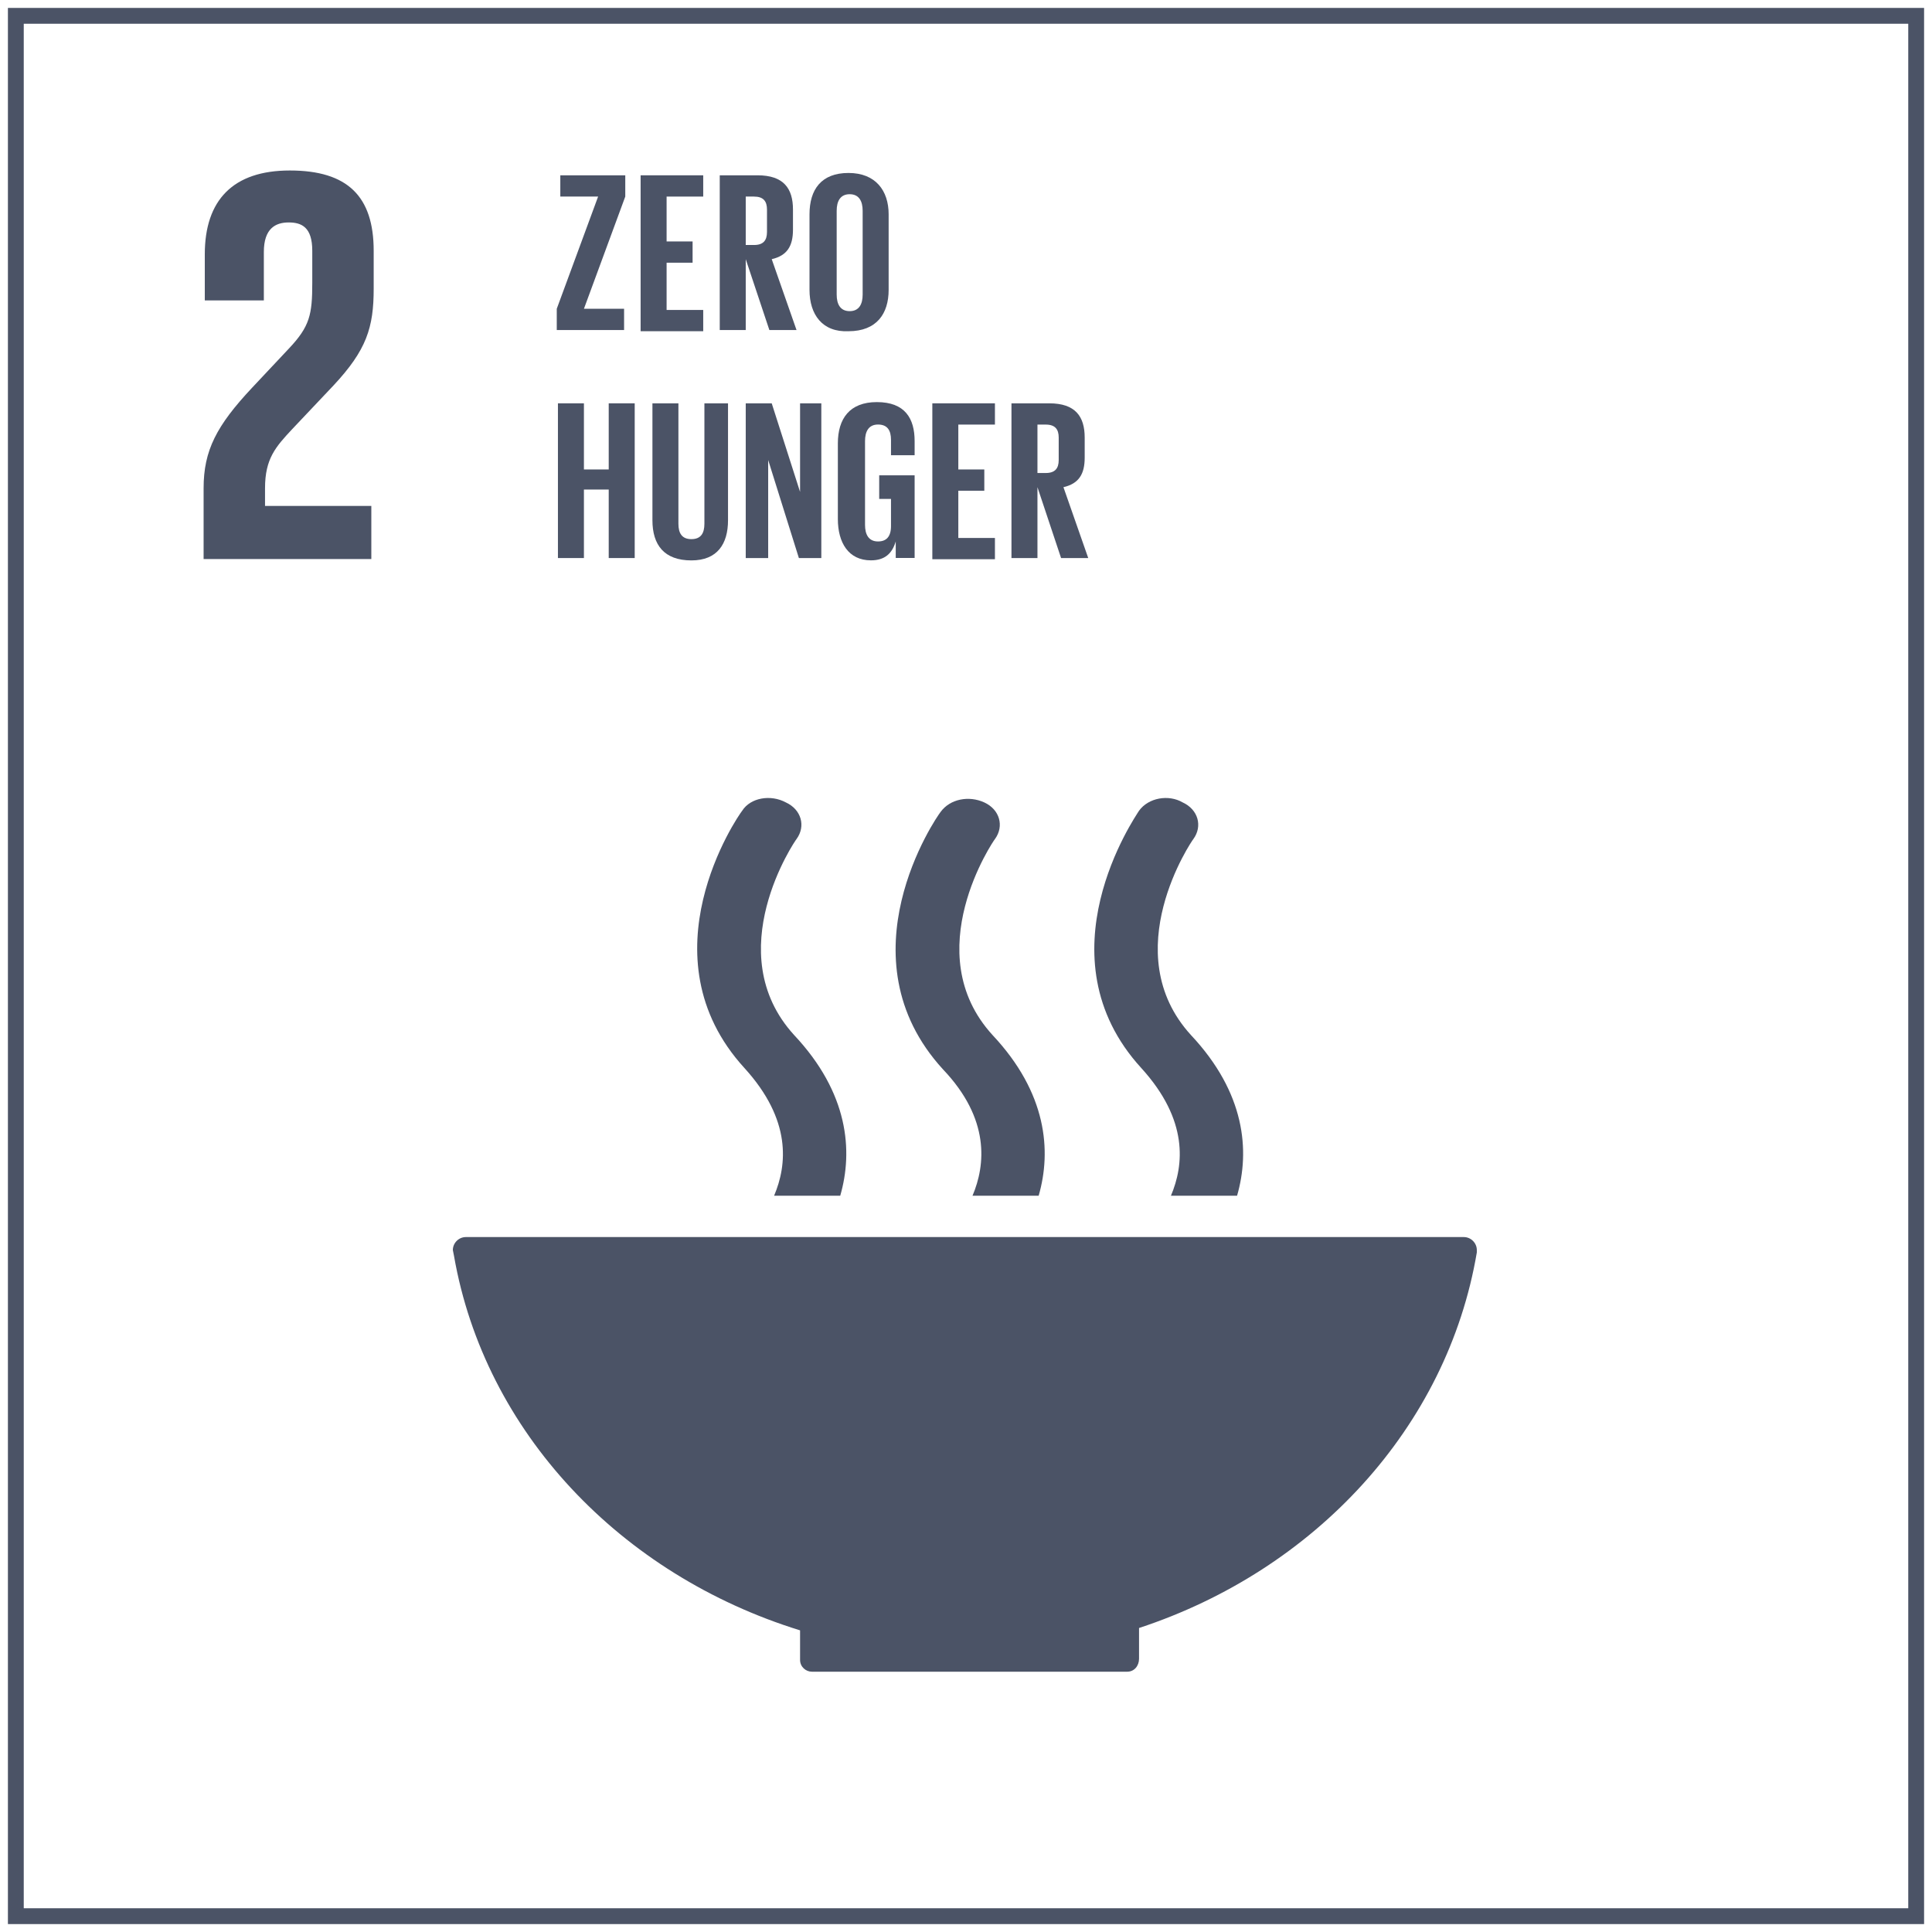 <svg viewBox="0 0 122 122" fill="none" xmlns="http://www.w3.org/2000/svg">
<path d="M121 1H1V121H121V1Z" stroke="#4B5366" stroke-miterlimit="10"/>
<path d="M23.448 31.947H16.736V30.828C16.736 28.963 17.407 28.218 18.451 27.099L21.061 24.339C23.149 22.102 23.597 20.685 23.597 18.224V15.837C23.597 12.406 21.956 10.766 18.302 10.766C14.722 10.766 12.932 12.63 12.932 16.061V18.97H16.661V15.912C16.661 14.42 17.407 14.047 18.227 14.047C19.048 14.047 19.719 14.345 19.719 15.837V17.851C19.719 19.864 19.57 20.61 18.227 22.027L15.915 24.488C13.678 26.875 12.857 28.441 12.857 30.828V35.303H23.448V31.947Z" fill="#4B5366"/>
<path d="M50.522 102.952V104.668C50.522 104.668 50.522 104.668 50.522 104.742C50.522 104.742 50.522 104.742 50.522 104.817C50.522 105.264 50.895 105.563 51.268 105.563H71.181C71.629 105.563 71.927 105.19 71.927 104.742V102.803C83.04 99.149 91.392 90.125 93.257 79.087V79.012C93.257 78.938 93.257 78.938 93.257 78.938C93.257 78.49 92.884 78.117 92.437 78.117H29.714H29.416C28.969 78.117 28.596 78.49 28.596 78.938L28.67 79.311C30.609 90.423 39.186 99.447 50.522 102.952Z" fill="#4B5366"/>
<path d="M71.927 51.194C71.703 51.566 65.588 60.367 72.076 67.452C75.059 70.734 74.761 73.568 73.941 75.507H78.117C78.938 72.673 78.639 69.018 75.208 65.364C70.435 60.143 75.283 53.058 75.358 52.983C75.954 52.163 75.656 51.119 74.686 50.672C73.791 50.149 72.523 50.373 71.927 51.194Z" fill="#4B5366"/>
<path d="M61.411 75.507H65.588C66.408 72.673 66.11 69.019 62.679 65.364C57.906 60.144 62.754 53.059 62.828 52.984C63.425 52.163 63.127 51.119 62.157 50.672C61.187 50.224 59.994 50.448 59.398 51.269C59.099 51.641 53.058 60.442 59.547 67.527C62.53 70.659 62.232 73.568 61.411 75.507Z" fill="#4B5366"/>
<path d="M46.868 51.194C46.57 51.566 40.529 60.367 47.017 67.452C50.001 70.734 49.702 73.568 48.882 75.507H53.058C53.879 72.673 53.581 69.018 50.15 65.364C45.377 60.143 50.224 53.058 50.299 52.983C50.896 52.163 50.597 51.119 49.628 50.672C48.658 50.149 47.39 50.373 46.868 51.194Z" fill="#4B5366"/>
<path d="M36.874 19.498H39.409V20.84H35.158V19.498L37.769 12.413H35.382V11.07H39.484V12.413L36.874 19.498Z" fill="#4B5366"/>
<path d="M40.453 11.07H44.406V12.413H42.094V15.247H43.735V16.589H42.094V19.573H44.406V20.915H40.453V11.07V11.07Z" fill="#4B5366"/>
<path d="M47.091 16.366V20.84H45.45V11.07H47.837C49.477 11.07 50.074 11.891 50.074 13.233V14.501C50.074 15.545 49.701 16.142 48.732 16.366L50.298 20.84H48.583L47.091 16.366ZM47.091 12.413V15.471H47.613C48.21 15.471 48.433 15.172 48.433 14.65V13.233C48.433 12.711 48.21 12.413 47.613 12.413H47.091V12.413Z" fill="#4B5366"/>
<path d="M51.118 18.305V13.532C51.118 11.966 51.864 10.922 53.579 10.922C55.295 10.922 56.115 12.041 56.115 13.532V18.305C56.115 19.797 55.369 20.916 53.579 20.916C51.938 20.99 51.118 19.872 51.118 18.305ZM54.474 18.604V13.309C54.474 12.712 54.251 12.264 53.654 12.264C53.057 12.264 52.834 12.712 52.834 13.309V18.604C52.834 19.2 53.057 19.648 53.654 19.648C54.251 19.648 54.474 19.2 54.474 18.604Z" fill="#4B5366"/>
<path d="M38.439 30.913H36.873V35.239H35.232V25.469H36.873V29.645H38.439V25.469H40.08V35.239H38.439V30.913Z" fill="#4B5366"/>
<path d="M45.972 25.469V32.852C45.972 34.344 45.301 35.388 43.66 35.388C41.945 35.388 41.199 34.418 41.199 32.852V25.469H42.84V33.076C42.84 33.673 43.064 34.045 43.66 34.045C44.257 34.045 44.481 33.673 44.481 33.076V25.469H45.972Z" fill="#4B5366"/>
<path d="M48.508 29.049V35.239H47.091V25.469H48.732L50.522 31.062V25.469H51.864V35.239H50.447L48.508 29.049Z" fill="#4B5366"/>
<path d="M55.444 30.015H57.756V35.235H56.563V34.191C56.339 34.937 55.891 35.384 54.996 35.384C53.579 35.384 52.908 34.266 52.908 32.774V28.001C52.908 26.435 53.654 25.391 55.369 25.391C57.159 25.391 57.756 26.435 57.756 27.852V28.747H56.264V27.777C56.264 27.181 56.041 26.808 55.444 26.808C54.847 26.808 54.624 27.255 54.624 27.852V33.147C54.624 33.744 54.847 34.191 55.444 34.191C55.966 34.191 56.264 33.893 56.264 33.222V31.506H55.519V30.015H55.444Z" fill="#4B5366"/>
<path d="M58.874 25.469H62.827V26.811H60.515V29.645H62.156V30.988H60.515V33.971H62.827V35.313H58.874V25.469Z" fill="#4B5366"/>
<path d="M65.512 30.764V35.239H63.871V25.469H66.258C67.898 25.469 68.495 26.289 68.495 27.632V28.899C68.495 29.944 68.122 30.54 67.153 30.764L68.719 35.239H67.004L65.512 30.764ZM65.512 26.811V29.869H66.034C66.631 29.869 66.854 29.571 66.854 29.049V27.632C66.854 27.11 66.631 26.811 66.034 26.811H65.512Z" fill="#4B5366"/>
</svg>
